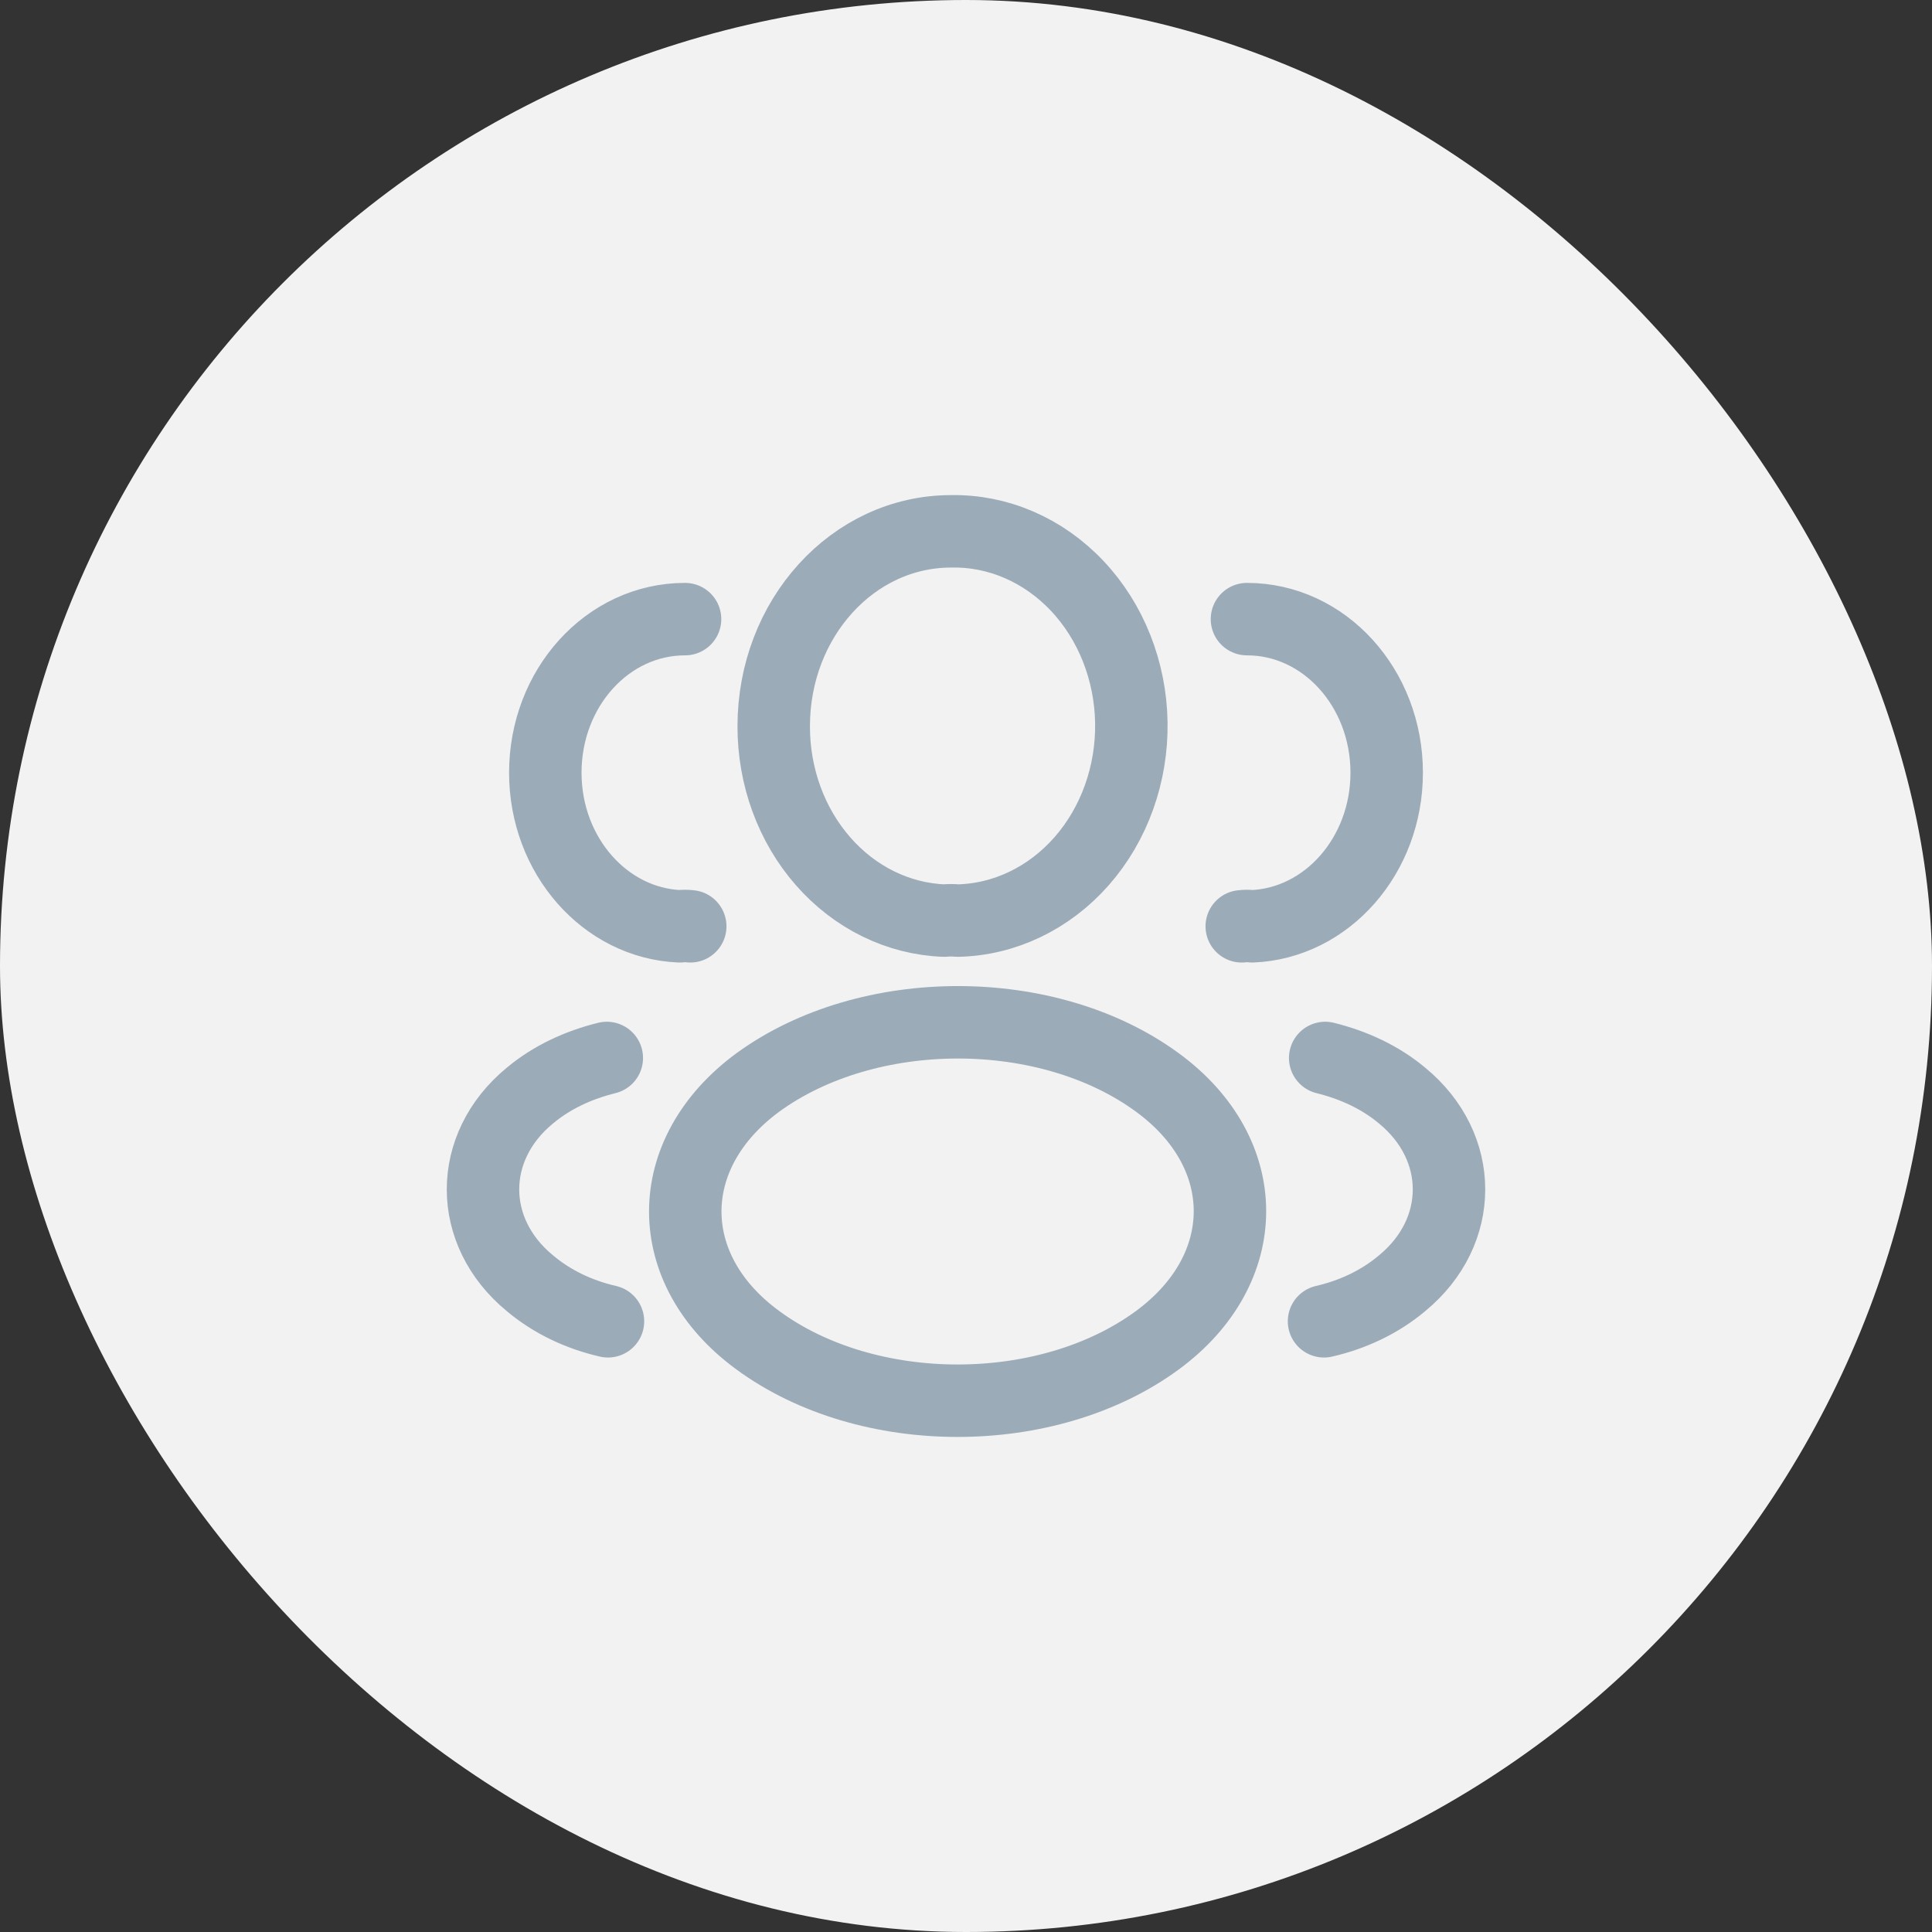 <svg width="48" height="48" viewBox="0 0 48 48" fill="none" xmlns="http://www.w3.org/2000/svg">
<rect x="0" y="0" width="48" height="48" fill="#333333" stroke="none"/>
<rect width="48" height="48" rx="24" fill="#F2F2F2"/>
<path d="M30.98 15.382C32.904 15.382 34.452 17.093 34.452 19.198C34.452 21.258 32.964 22.938 31.109 23.014C31.023 23.003 30.936 23.003 30.851 23.014M32.895 32.827C33.609 32.663 34.284 32.347 34.839 31.878C36.387 30.602 36.387 28.498 34.839 27.223C34.294 26.765 33.629 26.459 32.924 26.285M17.02 15.382C15.095 15.382 13.548 17.093 13.548 19.198C13.548 21.258 15.036 22.938 16.891 23.014C16.977 23.003 17.064 23.003 17.149 23.014M15.105 32.827C14.391 32.663 13.716 32.347 13.161 31.878C11.613 30.602 11.613 28.498 13.161 27.223C13.707 26.765 14.371 26.459 15.076 26.285M23.787 22.872C23.687 22.861 23.568 22.861 23.459 22.872C22.32 22.83 21.241 22.302 20.451 21.4C19.66 20.499 19.22 19.294 19.223 18.042C19.223 15.371 21.187 13.201 23.628 13.201C24.795 13.178 25.922 13.665 26.763 14.556C27.603 15.446 28.086 16.667 28.108 17.949C28.128 19.232 27.685 20.471 26.875 21.394C26.064 22.317 24.954 22.849 23.787 22.872ZM18.826 26.895C16.425 28.662 16.425 31.54 18.826 33.296C21.554 35.302 26.029 35.302 28.757 33.296C31.158 31.529 31.158 28.651 28.757 26.895C26.039 24.9 21.564 24.9 18.826 26.895Z" stroke="#9CABB8" stroke-width="1.8" stroke-linecap="round" stroke-linejoin="round"/>
</svg>
